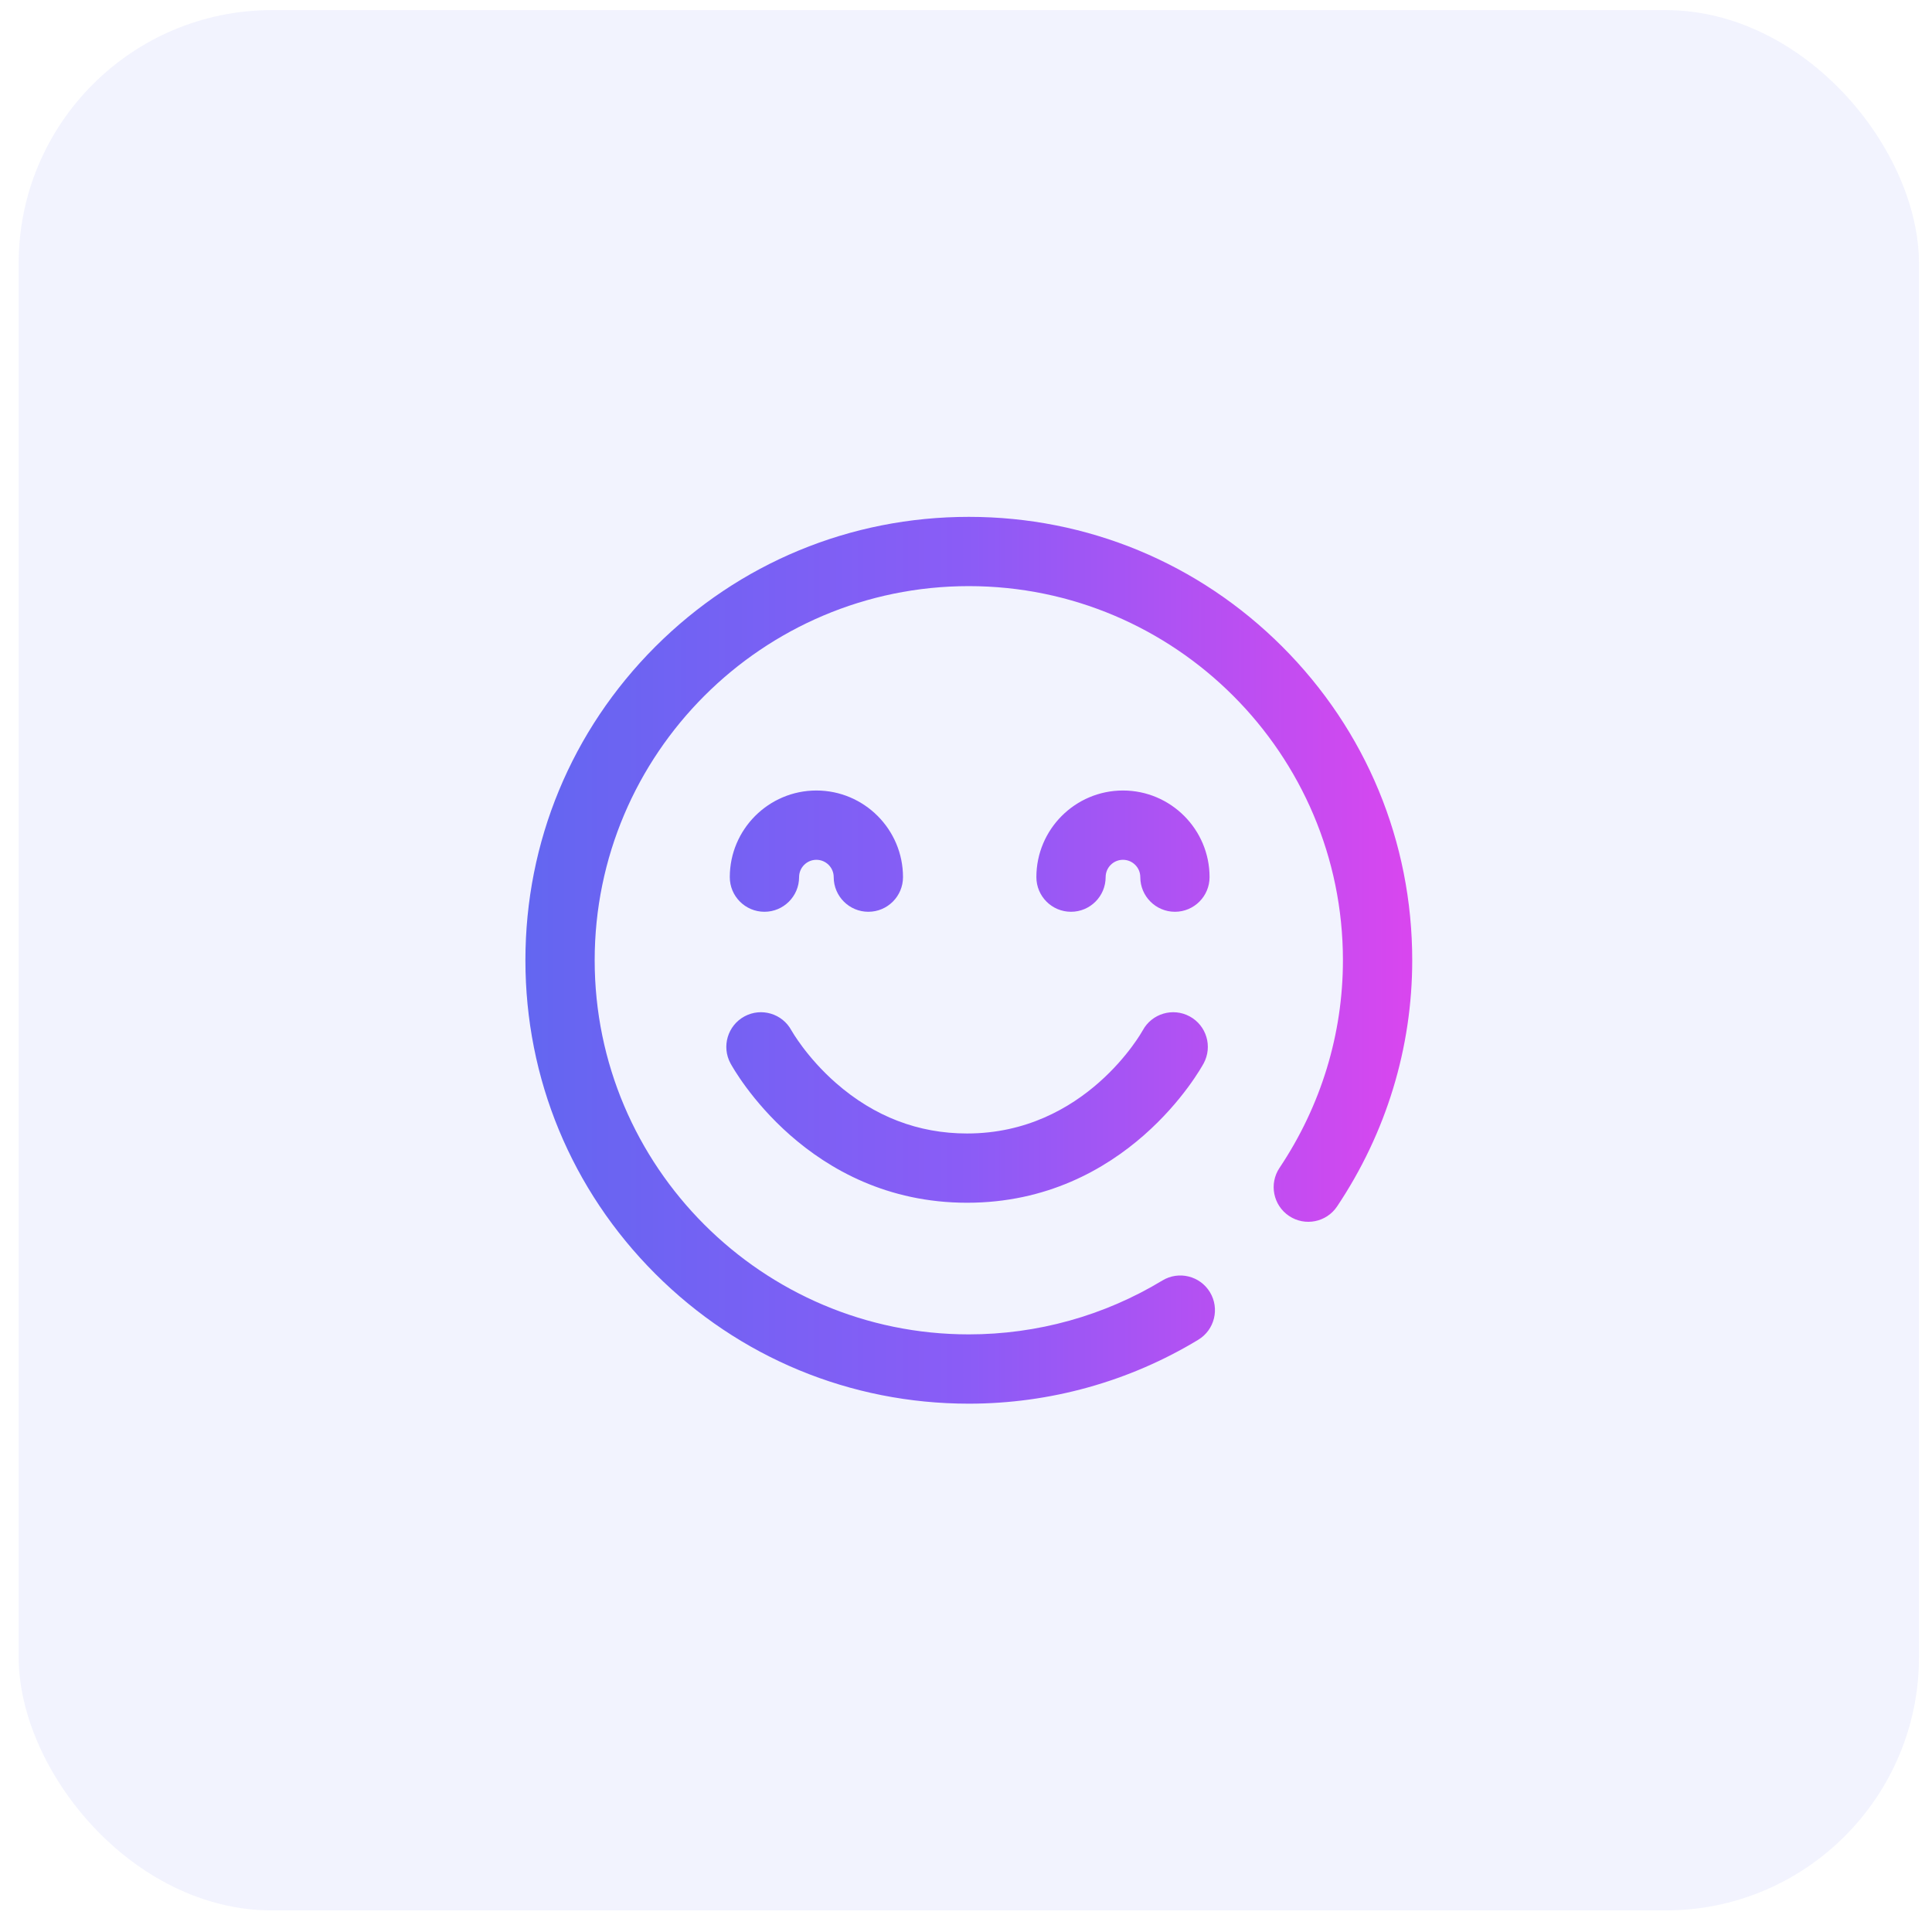 <svg width="61" height="61" viewBox="0 0 61 61" fill="none" xmlns="http://www.w3.org/2000/svg">
<rect x="0.589" y="0.319" width="60" height="60" rx="8" fill="#6366F1" fill-opacity="0.08"/>
<g clip-path="url(#clip0_4632_11131)">
<path d="M30.534 37.975C25.503 37.975 23.162 33.753 23.064 33.574C22.777 33.042 22.975 32.379 23.506 32.091C24.038 31.804 24.701 32.002 24.988 32.533C24.991 32.537 25.462 33.38 26.4 34.2C27.605 35.254 28.996 35.788 30.534 35.788C34.276 35.788 36.062 32.565 36.08 32.533C36.367 32.002 37.031 31.804 37.562 32.091C38.094 32.379 38.291 33.042 38.004 33.574C37.907 33.753 35.565 37.975 30.534 37.975ZM37.833 42.301C38.35 41.988 38.515 41.316 38.202 40.799C37.889 40.282 37.216 40.117 36.7 40.43C34.862 41.543 32.749 42.131 30.589 42.131C24.076 42.131 18.776 36.832 18.776 30.319C18.776 23.805 24.076 18.506 30.589 18.506C37.102 18.506 42.401 23.805 42.401 30.319C42.401 32.648 41.709 34.915 40.398 36.875C40.063 37.377 40.198 38.056 40.7 38.392C41.202 38.728 41.881 38.593 42.217 38.091C43.769 35.77 44.589 33.082 44.589 30.319C44.589 26.579 43.133 23.064 40.488 20.419C37.844 17.775 34.328 16.319 30.589 16.319C26.849 16.319 23.334 17.775 20.689 20.419C18.045 23.064 16.589 26.579 16.589 30.319C16.589 34.058 18.045 37.574 20.689 40.218C23.334 42.863 26.849 44.319 30.589 44.319C33.149 44.319 35.654 43.621 37.833 42.301ZM38.19 27.694C38.19 26.186 36.964 24.959 35.456 24.959C33.948 24.959 32.722 26.186 32.722 27.694C32.722 28.298 33.211 28.788 33.815 28.788C34.42 28.788 34.909 28.298 34.909 27.694C34.909 27.392 35.154 27.147 35.456 27.147C35.758 27.147 36.003 27.392 36.003 27.694C36.003 28.298 36.493 28.788 37.097 28.788C37.701 28.788 38.19 28.298 38.19 27.694ZM28.511 27.694C28.511 26.186 27.284 24.959 25.776 24.959C24.269 24.959 23.042 26.186 23.042 27.694C23.042 28.298 23.532 28.788 24.136 28.788C24.74 28.788 25.23 28.298 25.23 27.694C25.23 27.392 25.475 27.147 25.776 27.147C26.078 27.147 26.323 27.392 26.323 27.694C26.323 28.298 26.813 28.788 27.417 28.788C28.021 28.788 28.511 28.298 28.511 27.694Z" fill="url(#paint0_linear_4632_11131)"/>
</g>
<defs>
<linearGradient id="paint0_linear_4632_11131" x1="16.589" y1="30.386" x2="44.589" y2="30.386" gradientUnits="userSpaceOnUse">
<stop stop-color="#6366F1"/>
<stop offset="0.5" stop-color="#8B5CF6"/>
<stop offset="1" stop-color="#D946EF"/>
</linearGradient>
<clipPath id="clip0_4632_11131">
<rect width="28" height="28" fill="white" transform="translate(16.589 16.319)"/>
</clipPath>
</defs>
</svg>
